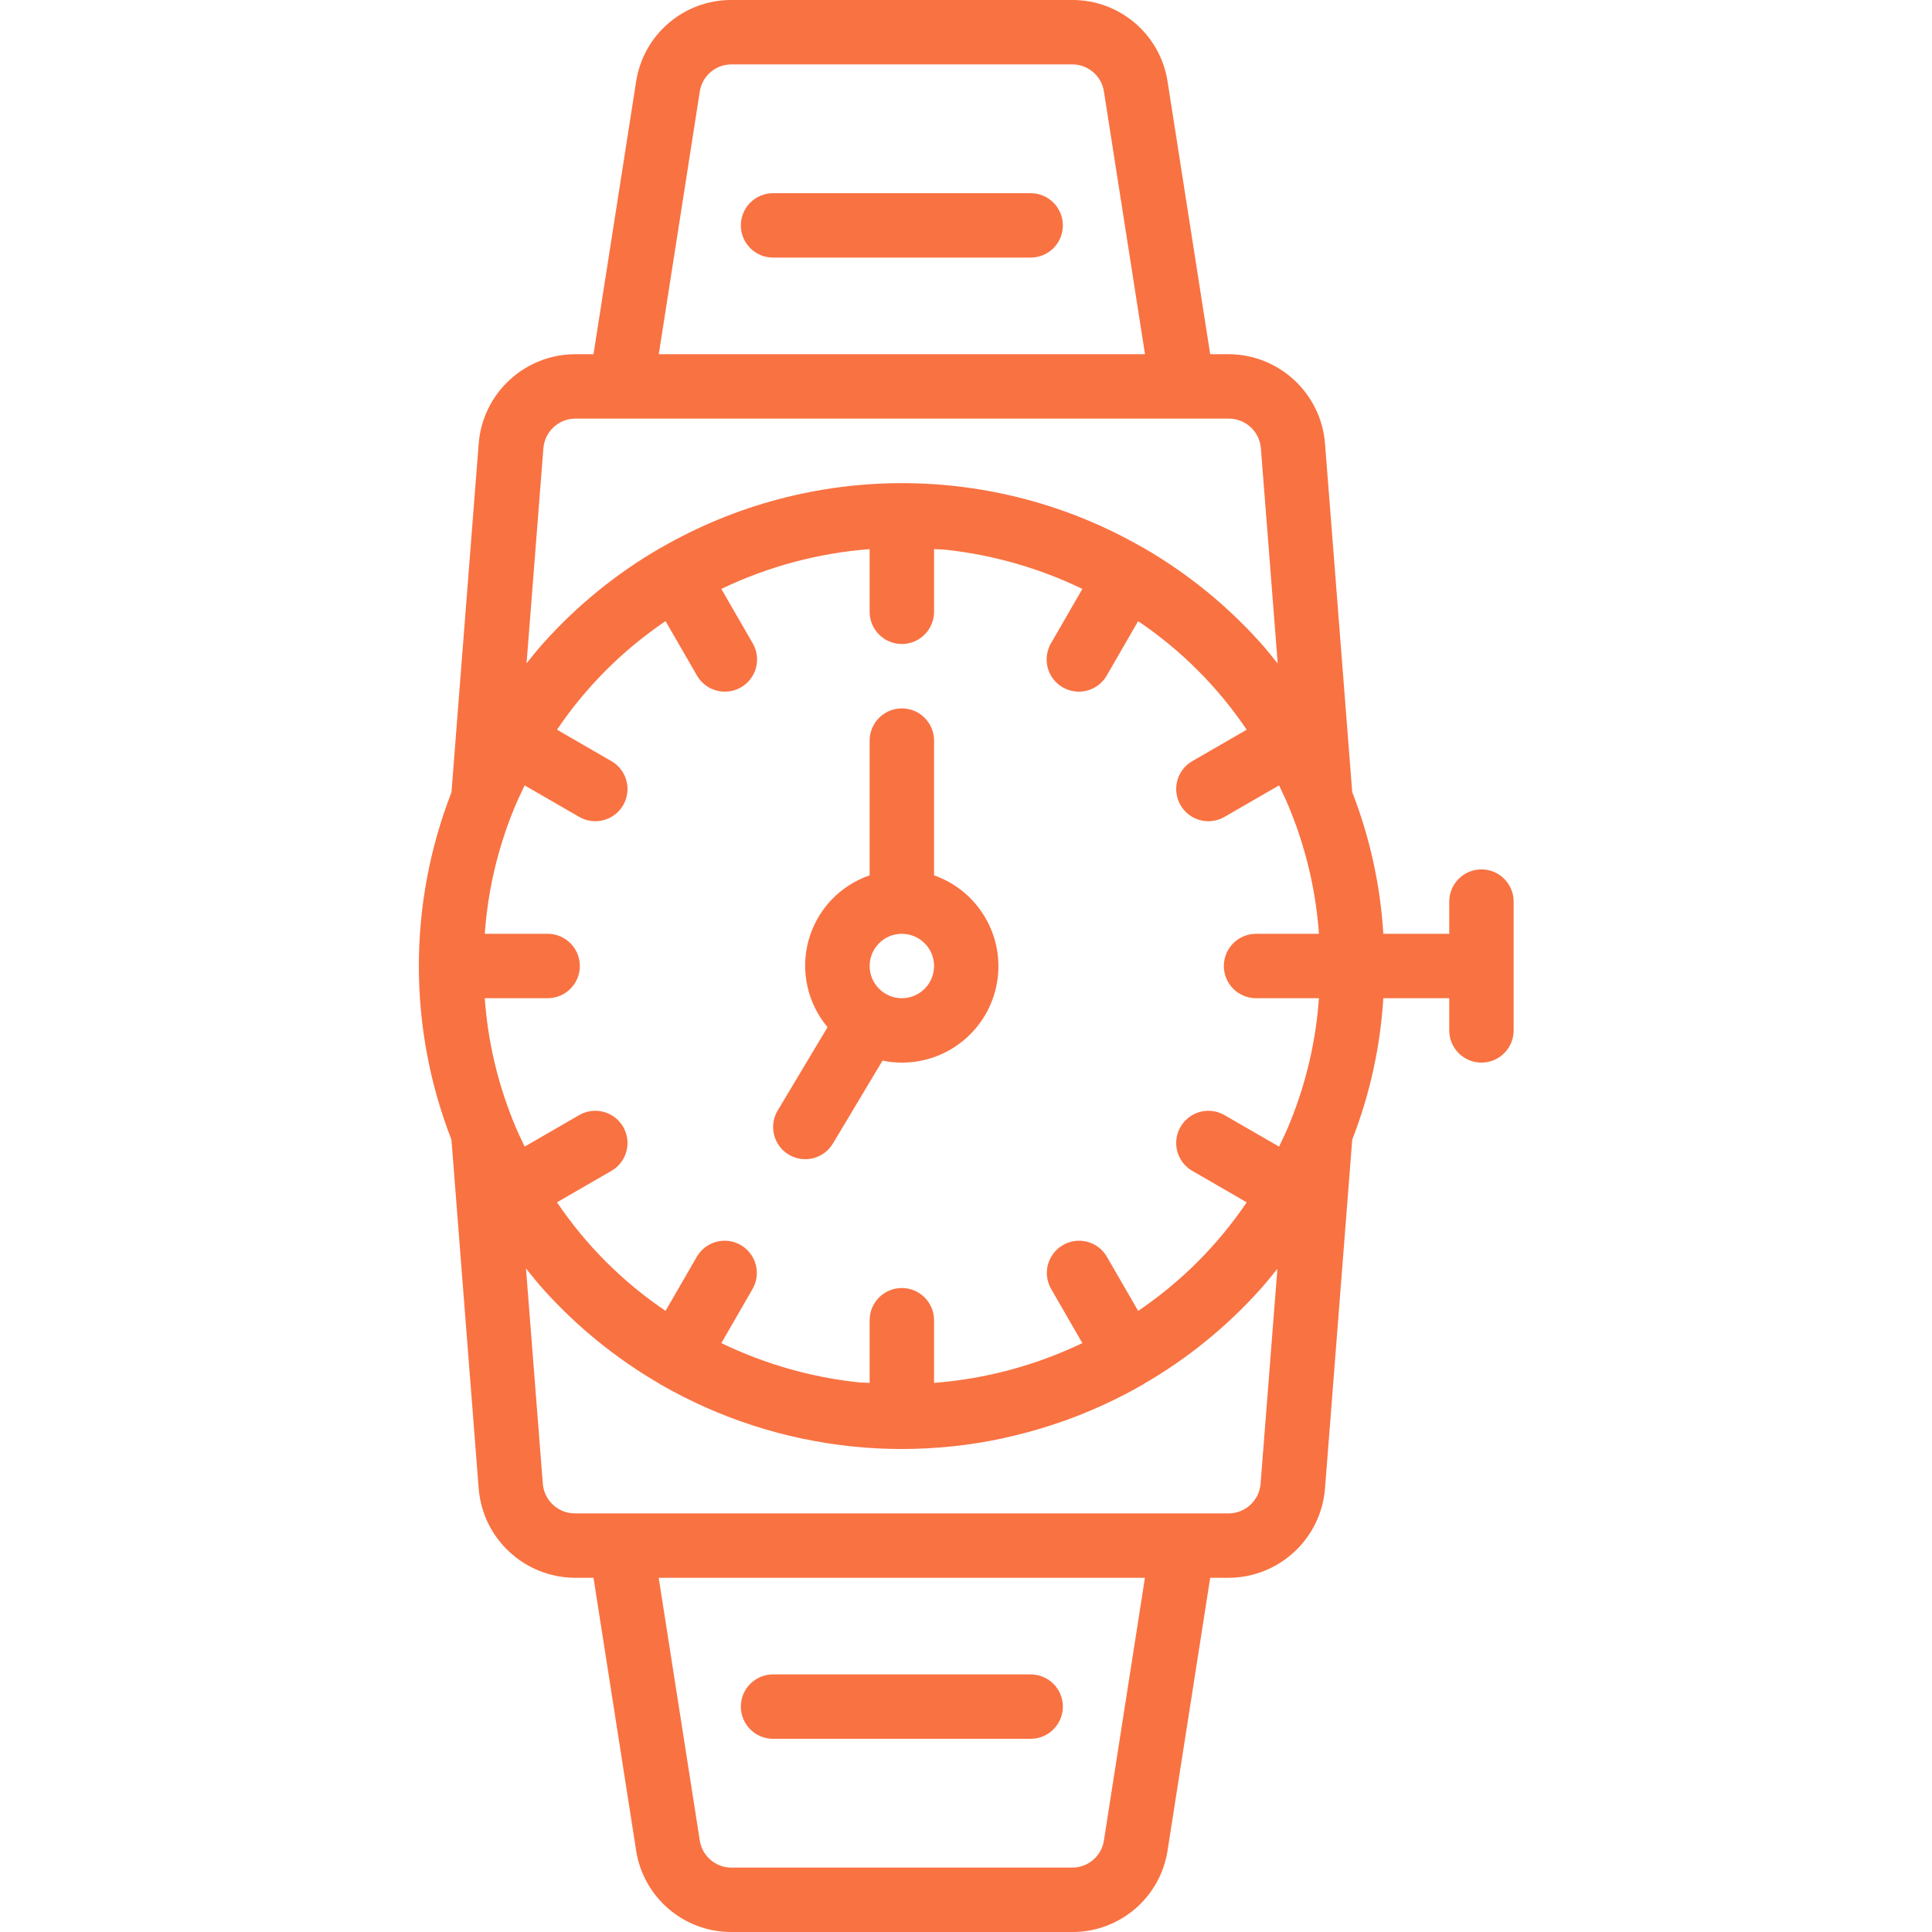 <svg id="SvgjsSvg1033" width="288" height="288" xmlns="http://www.w3.org/2000/svg" version="1.1" xmlns:xlink="http://www.w3.org/1999/xlink" xmlns:svgjs="http://svgjs.com/svgjs"><defs id="SvgjsDefs1034"></defs><g id="SvgjsG1035"><svg xmlns="http://www.w3.org/2000/svg" width="288" height="288" viewBox="-111 0 512 512"><path d="m8.645 302.082 7.219 92.473c1.109 13.289 12.191 23.523 25.523 23.578h4.898l11.289 72.227c1.906 12.488 12.672 21.691 25.301 21.641h90.25c12.633.051 23.398-9.16 25.301-21.648l11.289-72.219h4.898c13.344-.055 24.43-10.312 25.523-23.609l7.219-92.496c4.672-11.996 7.449-24.645 8.242-37.492h17.469v8.531c0 4.715 3.82 8.535 8.535 8.535 4.711 0 8.531-3.82 8.531-8.535v-34.133c0-4.711-3.82-8.535-8.531-8.535-4.715 0-8.535 3.824-8.535 8.535v8.535h-17.469c-.789-12.867-3.566-25.535-8.242-37.547l-7.219-92.477c-1.109-13.289-12.191-23.523-25.523-23.578h-4.898l-11.289-72.227c-1.906-12.484-12.672-21.691-25.301-21.641h-90.25c-12.633-.051-23.398 9.16-25.301 21.648l-11.289 72.219h-4.898c-13.344.059-24.43 10.312-25.523 23.613l-7.219 92.492c-11.527 29.609-11.527 62.465 0 92.074zm25.488-54.613h-16.664c.789-11.199 3.332-22.199 7.535-32.609.902-2.293 1.969-4.504 3.027-6.723l14.414 8.32c2.641 1.547 5.91 1.562 8.566.039 2.656-1.527 4.289-4.359 4.281-7.418-.004-3.062-1.652-5.887-4.316-7.402l-14.367-8.301c7.664-11.34 17.426-21.105 28.766-28.773l8.301 14.375c1.516 2.664 4.34 4.312 7.402 4.316 3.059.008 5.891-1.625 7.418-4.281 1.523-2.656 1.508-5.926-.039-8.566l-8.305-14.379c12.34-5.918 25.672-9.492 39.312-10.547v16.613c0 4.715 3.824 8.535 8.535 8.535s8.535-3.82 8.535-8.535v-16.613c1.047.086 2.105.059 3.148.172 12.555 1.371 24.781 4.879 36.156 10.375l-8.297 14.379c-1.547 2.641-1.562 5.91-.039 8.566 1.527 2.656 4.359 4.289 7.422 4.281 3.059-.004 5.883-1.652 7.398-4.316l8.293-14.367c11.348 7.656 21.113 17.422 28.773 28.766l-14.367 8.301c-2.664 1.516-4.309 4.34-4.316 7.402-.008 3.059 1.629 5.891 4.281 7.418 2.656 1.523 5.926 1.508 8.566-.039l14.414-8.32c1.066 2.234 2.133 4.473 3.055 6.828 4.184 10.375 6.719 21.344 7.508 32.504h-16.664c-4.715 0-8.535 3.82-8.535 8.531 0 4.715 3.82 8.535 8.535 8.535h16.664c-.789 11.195-3.332 22.195-7.535 32.605-.902 2.293-1.969 4.504-3.027 6.723l-14.414-8.32c-2.641-1.547-5.91-1.562-8.566-.039-2.652 1.527-4.289 4.359-4.281 7.422.008 3.059 1.652 5.883 4.316 7.398l14.367 8.301c-7.664 11.34-17.426 21.109-28.766 28.777l-8.301-14.379c-2.375-4.047-7.566-5.422-11.629-3.074-4.062 2.344-5.469 7.527-3.152 11.605l8.297 14.379c-12.34 5.918-25.664 9.492-39.305 10.547v-16.613c0-4.715-3.824-8.535-8.535-8.535s-8.535 3.82-8.535 8.535v16.613c-1.047-.074-2.105-.059-3.148-.168-12.555-1.371-24.781-4.883-36.152-10.379l8.293-14.379c2.316-4.078.91-9.262-3.152-11.605-4.062-2.348-9.254-.973-11.629 3.074l-8.293 14.367c-11.348-7.656-21.113-17.422-28.773-28.766l14.367-8.301c2.664-1.516 4.312-4.34 4.316-7.398.008-3.062-1.625-5.895-4.281-7.422-2.656-1.523-5.926-1.508-8.566.039l-14.414 8.32c-1.066-2.234-2.133-4.473-3.055-6.828-4.184-10.375-6.719-21.34-7.508-32.5h16.664c4.715 0 8.535-3.82 8.535-8.535 0-4.711-3.82-8.531-8.535-8.531zm147.422 240.246c-.625 4.164-4.219 7.238-8.43 7.219h-90.25c-4.211.023-7.801-3.047-8.43-7.211l-10.879-69.59h128.852zm33.059-86.648h-173.227c-4.465.016-8.184-3.418-8.535-7.867l-4.461-57.047c1.527 1.879 3.012 3.789 4.652 5.59 8.871 9.875 19.238 18.293 30.719 24.953.066 0 .109.117.18.16.07.027.137.055.203.086 15.461 8.895 32.609 14.461 50.348 16.344 4.488.477 8.996.719 13.508.715 8.98 0 17.938-.949 26.719-2.824.129 0 .246-.078.367-.102 12.906-2.793 25.305-7.562 36.754-14.141l.16-.066c.066-.043.102-.113.164-.148 11.48-6.645 21.848-15.059 30.719-24.926 1.637-1.789 3.113-3.695 4.641-5.57l-4.461 57.043c-.379 4.395-4.043 7.773-8.449 7.801zm-140.168-376.781c.625-4.164 4.219-7.238 8.43-7.219h90.25c4.211-.023 7.801 3.047 8.43 7.211l10.879 69.59h-128.852zm-33.059 86.648h173.227c4.465-.012 8.184 3.418 8.535 7.867l4.461 57.047c-1.527-1.879-3.012-3.789-4.648-5.59-8.875-9.871-19.238-18.293-30.723-24.953-.066 0-.109-.117-.18-.16h-.137c-39.527-22.809-88.215-22.809-127.742 0h-.121c-.059 0-.094.102-.152.137-11.484 6.648-21.852 15.062-30.719 24.934-1.641 1.793-3.117 3.695-4.645 5.57l4.465-57.043c.371-4.371 3.996-7.746 8.379-7.809zm0 0" fill="#f97242" class="color000 svgShape"></path><path d="M98.016 305.988c1.941 1.164 4.266 1.508 6.461.957 2.195-.551 4.082-1.949 5.246-3.891l13.156-21.977c1.688.348 3.402.523 5.121.523 12.453.023 23.109-8.941 25.219-21.215 2.109-12.273-4.938-24.277-16.684-28.418v-35.703c0-4.711-3.824-8.531-8.535-8.531s-8.535 3.82-8.535 8.531v35.703c-7.895 2.711-13.945 9.141-16.176 17.188-2.227 8.043-.348 16.668 5.023 23.059l-13.234 22.109c-2.395 4.035-1.082 9.242 2.938 11.664zm29.984-58.52c4.711 0 8.535 3.82 8.535 8.531 0 4.715-3.824 8.535-8.535 8.535s-8.535-3.82-8.535-8.535c0-4.711 3.824-8.531 8.535-8.531zm0 0M93.867 460.801h68.266c4.715 0 8.535-3.82 8.535-8.535 0-4.711-3.82-8.531-8.535-8.531h-68.266c-4.715 0-8.535 3.82-8.535 8.531 0 4.715 3.82 8.535 8.535 8.535zm0 0M162.133 51.199h-68.266c-4.715 0-8.535 3.82-8.535 8.535 0 4.711 3.82 8.531 8.535 8.531h68.266c4.715 0 8.535-3.82 8.535-8.531 0-4.715-3.82-8.535-8.535-8.535zm0 0" fill="#f97242" class="color000 svgShape"></path></svg></g></svg>